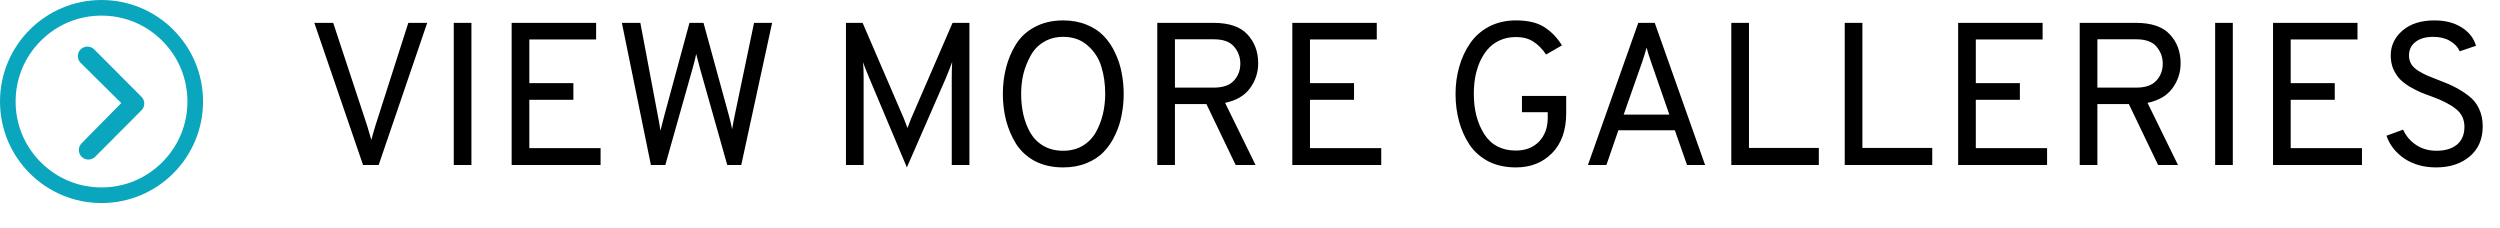 <svg width="197" height="18" viewBox="0 0 197 18" fill="none" xmlns="http://www.w3.org/2000/svg">
<path d="M28.608 13L24.768 1.8H26.256L28.928 9.896C29.12 10.547 29.232 10.925 29.264 11.032C29.307 10.829 29.413 10.451 29.584 9.896L32.176 1.8H33.664L29.84 13H28.608ZM35.756 13V1.8H37.148V13H35.756ZM40.318 13V1.8H46.974V3.112H41.71V6.552H45.182V7.864H41.71V11.672H47.326V13H40.318ZM51.291 13L49.003 1.8H50.459L51.835 9.096C51.931 9.576 52.001 9.976 52.043 10.296C52.043 10.285 52.145 9.891 52.347 9.112L54.331 1.8H55.435L57.435 9.096C57.563 9.576 57.648 9.939 57.691 10.184C57.734 9.907 57.803 9.539 57.899 9.08L59.419 1.8H60.843L58.411 13H57.307L55.147 5.352C54.987 4.765 54.891 4.397 54.859 4.248C54.806 4.536 54.715 4.904 54.587 5.352L52.427 13H51.291ZM76.39 13H74.998V6.12C74.998 5.683 75.008 5.272 75.03 4.888C74.923 5.187 74.758 5.608 74.534 6.152L71.462 13.192L68.486 6.12C68.23 5.501 68.07 5.096 68.006 4.904C68.038 5.192 68.054 5.597 68.054 6.12V13H66.662V1.8H67.974L71.222 9.336L71.51 10.088C71.552 9.96 71.648 9.709 71.798 9.336L75.062 1.8H76.39V13ZM83.778 13.192C82.935 13.192 82.194 13.027 81.553 12.696C80.924 12.355 80.428 11.901 80.066 11.336C79.713 10.76 79.452 10.147 79.281 9.496C79.111 8.835 79.025 8.136 79.025 7.4C79.025 6.664 79.111 5.971 79.281 5.32C79.452 4.659 79.713 4.045 80.066 3.48C80.428 2.904 80.924 2.451 81.553 2.12C82.194 1.779 82.935 1.608 83.778 1.608C84.46 1.608 85.073 1.72 85.618 1.944C86.172 2.168 86.626 2.467 86.978 2.84C87.34 3.213 87.639 3.656 87.874 4.168C88.119 4.68 88.29 5.203 88.385 5.736C88.492 6.269 88.546 6.824 88.546 7.4C88.546 7.976 88.492 8.531 88.385 9.064C88.29 9.597 88.119 10.12 87.874 10.632C87.639 11.144 87.34 11.587 86.978 11.96C86.626 12.333 86.172 12.632 85.618 12.856C85.073 13.08 84.46 13.192 83.778 13.192ZM82.225 11.496C82.674 11.752 83.191 11.88 83.778 11.88C84.364 11.88 84.882 11.747 85.329 11.48C85.778 11.203 86.124 10.84 86.37 10.392C86.615 9.944 86.796 9.469 86.913 8.968C87.031 8.456 87.09 7.933 87.09 7.4C87.09 6.611 86.988 5.896 86.785 5.256C86.594 4.605 86.236 4.051 85.713 3.592C85.201 3.133 84.556 2.904 83.778 2.904C83.191 2.904 82.674 3.043 82.225 3.32C81.788 3.587 81.447 3.949 81.201 4.408C80.956 4.856 80.769 5.331 80.641 5.832C80.524 6.333 80.466 6.856 80.466 7.4C80.466 7.976 80.524 8.52 80.641 9.032C80.759 9.544 80.94 10.019 81.186 10.456C81.442 10.893 81.788 11.24 82.225 11.496ZM91.193 13V1.8H95.609C96.846 1.8 97.742 2.104 98.297 2.712C98.862 3.32 99.145 4.077 99.145 4.984C99.145 5.72 98.926 6.381 98.489 6.968C98.062 7.544 97.412 7.923 96.537 8.104L98.937 13H97.369L95.065 8.2H92.585V13H91.193ZM92.585 6.904H95.641C96.366 6.904 96.894 6.723 97.225 6.36C97.566 5.997 97.737 5.549 97.737 5.016C97.737 4.504 97.572 4.056 97.241 3.672C96.921 3.288 96.388 3.096 95.641 3.096H92.585V6.904ZM101.834 13V1.8H108.49V3.112H103.226V6.552H106.698V7.864H103.226V11.672H108.842V13H101.834ZM119.449 13.192C118.628 13.192 117.903 13.032 117.273 12.712C116.655 12.381 116.159 11.939 115.785 11.384C115.423 10.829 115.151 10.216 114.969 9.544C114.788 8.872 114.697 8.157 114.697 7.4C114.697 6.653 114.793 5.944 114.985 5.272C115.177 4.589 115.46 3.976 115.833 3.432C116.207 2.877 116.703 2.435 117.321 2.104C117.951 1.773 118.66 1.608 119.449 1.608C120.399 1.608 121.145 1.784 121.689 2.136C122.244 2.488 122.708 2.968 123.081 3.576L121.833 4.296C121.535 3.859 121.204 3.523 120.841 3.288C120.479 3.043 120.015 2.92 119.449 2.92C118.969 2.92 118.537 3.011 118.153 3.192C117.769 3.373 117.455 3.613 117.209 3.912C116.964 4.2 116.756 4.541 116.585 4.936C116.425 5.331 116.308 5.736 116.233 6.152C116.169 6.557 116.137 6.973 116.137 7.4C116.137 8.659 116.415 9.72 116.969 10.584C117.524 11.437 118.351 11.864 119.449 11.864C120.207 11.864 120.815 11.629 121.273 11.16C121.732 10.68 121.961 10.056 121.961 9.288V8.84H119.929V7.56H123.417V8.904C123.417 10.259 123.044 11.315 122.297 12.072C121.561 12.819 120.612 13.192 119.449 13.192ZM132.937 13L131.977 10.264H127.529L126.585 13H125.129L129.097 1.8H130.393L134.361 13H132.937ZM131.545 9.032L130.105 4.888C129.923 4.365 129.806 3.987 129.753 3.752C129.635 4.168 129.518 4.547 129.401 4.888L127.945 9.032H131.545ZM136.427 13V1.8H137.819V11.656H143.323V13H136.427ZM145.365 13V1.8H146.757V11.656H152.261V13H145.365ZM154.302 13V1.8H160.958V3.112H155.694V6.552H159.166V7.864H155.694V11.672H161.31V13H154.302ZM163.881 13V1.8H168.297C169.534 1.8 170.43 2.104 170.985 2.712C171.55 3.32 171.833 4.077 171.833 4.984C171.833 5.72 171.614 6.381 171.177 6.968C170.75 7.544 170.099 7.923 169.225 8.104L171.625 13H170.057L167.753 8.2H165.273V13H163.881ZM165.273 6.904H168.329C169.054 6.904 169.582 6.723 169.913 6.36C170.254 5.997 170.425 5.549 170.425 5.016C170.425 4.504 170.259 4.056 169.929 3.672C169.609 3.288 169.075 3.096 168.329 3.096H165.273V6.904ZM174.553 13V1.8H175.945V13H174.553ZM179.115 13V1.8H185.771V3.112H180.507V6.552H183.979V7.864H180.507V11.672H186.123V13H179.115ZM191.957 13.192C191.008 13.192 190.181 12.963 189.477 12.504C188.784 12.035 188.309 11.432 188.053 10.696L189.365 10.216C189.6 10.728 189.946 11.133 190.405 11.432C190.864 11.731 191.392 11.88 191.989 11.88C192.672 11.88 193.21 11.72 193.605 11.4C194 11.069 194.197 10.6 194.197 9.992C194.197 9.405 193.973 8.936 193.525 8.584C193.088 8.232 192.469 7.912 191.669 7.624C191.285 7.485 190.965 7.363 190.709 7.256C190.464 7.149 190.176 7 189.845 6.808C189.525 6.605 189.269 6.403 189.077 6.2C188.885 5.987 188.72 5.725 188.581 5.416C188.453 5.096 188.389 4.749 188.389 4.376C188.389 3.597 188.698 2.941 189.317 2.408C189.936 1.875 190.773 1.608 191.829 1.608C192.693 1.608 193.413 1.795 193.989 2.168C194.565 2.531 194.938 3.011 195.109 3.608L193.829 4.04C193.68 3.709 193.424 3.437 193.061 3.224C192.698 3.011 192.256 2.904 191.733 2.904C191.146 2.904 190.682 3.037 190.341 3.304C190 3.56 189.829 3.917 189.829 4.376C189.829 4.621 189.888 4.845 190.005 5.048C190.133 5.251 190.325 5.432 190.581 5.592C190.848 5.752 191.093 5.88 191.317 5.976C191.541 6.072 191.85 6.195 192.245 6.344C192.736 6.525 193.141 6.701 193.461 6.872C193.781 7.032 194.128 7.251 194.501 7.528C194.874 7.805 195.157 8.152 195.349 8.568C195.541 8.973 195.637 9.437 195.637 9.96C195.637 10.963 195.296 11.752 194.613 12.328C193.93 12.904 193.045 13.192 191.957 13.192Z" fill="black"/>
<path d="M6.355 3.891C6.648 3.598 7.129 3.598 7.422 3.891L11.148 7.629C11.434 7.914 11.441 8.375 11.172 8.668L7.5 12.352C7.352 12.5 7.16 12.574 6.965 12.574C6.773 12.574 6.578 12.5 6.434 12.355C6.141 12.062 6.137 11.586 6.434 11.289L9.555 8.121L6.355 4.953C6.059 4.664 6.059 4.188 6.355 3.891Z" fill="#0AA6BD"/>
<path d="M0 8C0 12.419 3.581 16 8 16C12.419 16 16 12.419 16 8C16 3.581 12.419 0 8 0C3.581 0 0 3.581 0 8ZM1.231 8C1.231 6.192 1.935 4.492 3.215 3.215C4.492 1.935 6.192 1.231 8 1.231C9.808 1.231 11.508 1.935 12.785 3.215C14.065 4.492 14.769 6.192 14.769 8C14.769 9.808 14.065 11.508 12.785 12.785C11.508 14.065 9.808 14.769 8 14.769C6.192 14.769 4.492 14.065 3.215 12.785C1.935 11.508 1.231 9.808 1.231 8Z" fill="#0AA6BD"/>
</svg>

